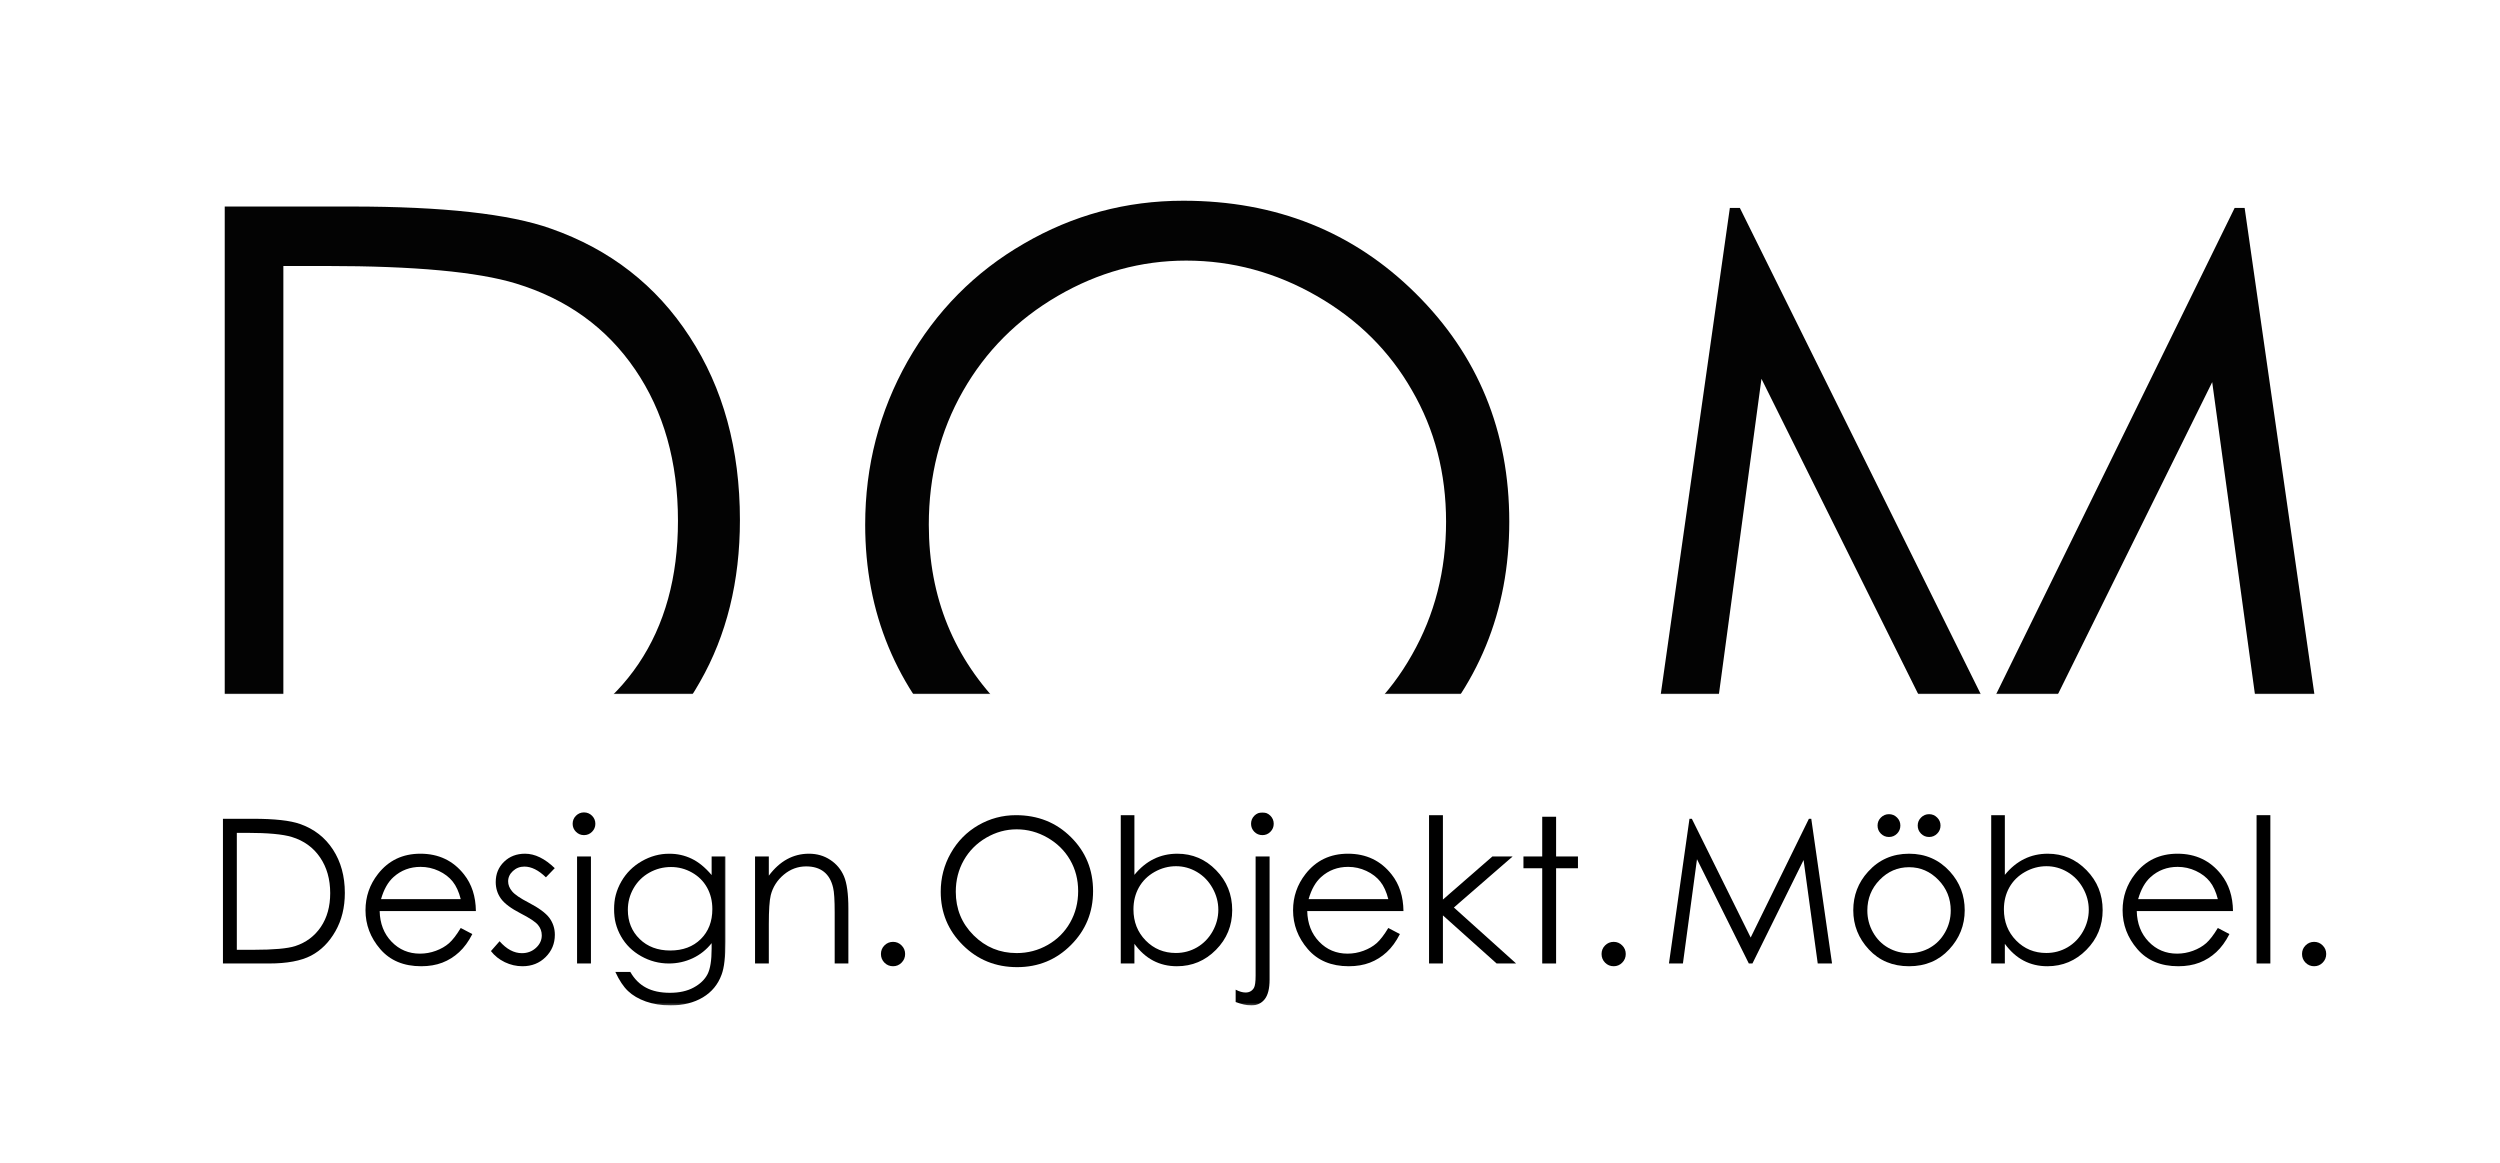 <svg width="1096" height="510" viewBox="0 0 1096 510" fill="none" xmlns="http://www.w3.org/2000/svg">
<rect width="1096" height="510" fill="white"/>
<path fill-rule="evenodd" clip-rule="evenodd" d="M98.522 358.694V90.543H154.12C194.225 90.543 223.334 93.767 241.438 100.204C267.449 109.319 287.74 125.121 302.324 147.6C317.032 170.085 324.381 196.882 324.381 227.991C324.381 254.85 318.548 278.486 306.881 298.902C295.339 319.319 280.266 334.392 261.673 344.111C243.204 353.835 217.256 358.694 183.834 358.694H98.522ZM124.225 333.355H155.214C192.282 333.355 217.985 331.048 232.324 326.428C252.501 319.866 268.36 308.079 279.902 291.064C291.449 273.928 297.219 253.027 297.219 228.355C297.219 202.47 290.964 180.355 278.443 162.001C265.928 143.652 248.49 131.074 226.126 124.267C209.355 119.163 181.709 116.611 143.183 116.611H124.225V333.355Z" fill="#030303"/>
<path fill-rule="evenodd" clip-rule="evenodd" d="M518.75 88C559.339 88 593.307 101.552 620.651 128.651C647.995 155.75 661.667 189.109 661.667 228.729C661.667 267.984 647.995 301.281 620.651 328.625C593.427 355.969 560.193 369.641 520.938 369.641C481.198 369.641 447.656 356.031 420.313 328.807C392.969 301.583 379.297 268.651 379.297 230.005C379.297 204.24 385.495 180.359 397.891 158.365C410.406 136.37 427.422 119.172 448.932 106.776C470.443 94.26 493.714 88 518.75 88ZM520.026 114.25C500.219 114.25 481.443 119.417 463.698 129.745C445.953 140.073 432.099 153.99 422.135 171.49C412.172 188.99 407.188 208.495 407.188 230.005C407.188 261.844 418.188 288.766 440.182 310.76C462.302 332.635 488.917 343.573 520.026 343.573C540.807 343.573 560.01 338.531 577.63 328.443C595.375 318.354 609.167 304.563 619.01 287.063C628.974 269.563 633.958 250.12 633.958 228.729C633.958 207.464 628.974 188.26 619.01 171.125C609.167 153.87 595.25 140.073 577.266 129.745C559.281 119.417 540.198 114.25 520.026 114.25Z" fill="#030303"/>
<path fill-rule="evenodd" clip-rule="evenodd" d="M720.271 359.296L758.37 91.144H762.745L871.756 311.171L979.673 91.144H984.048L1022.51 359.296H996.079L969.829 167.525L875.037 359.296H868.292L772.225 166.066L746.157 359.296H720.271Z" fill="#030303"/>
<mask id="mask0_1767_82" style="mask-type:luminance" maskUnits="userSpaceOnUse" x="13" y="304" width="1064" height="80">
<path d="M13 304H1076.54V384H13V304Z" fill="white"/>
</mask>
<g mask="url(#mask0_1767_82)">
<path fill-rule="evenodd" clip-rule="evenodd" d="M13 304.078H1076.54V383.302H13V304.078Z" fill="white"/>
</g>
<path d="M731.666 422.391L740.666 358.953H741.708L767.499 411.016L793.02 358.953H794.062L803.166 422.391H796.895L790.687 377.036L768.27 422.391H766.687L743.958 376.682L737.791 422.391H731.666Z" fill="black"/>
<path d="M836.933 374.267C844.141 374.267 850.12 376.887 854.87 382.121C859.173 386.887 861.329 392.533 861.329 399.059C861.329 405.616 859.048 411.345 854.495 416.246C849.938 421.152 844.084 423.6 836.933 423.6C829.735 423.6 823.86 421.152 819.308 416.246C814.751 411.345 812.475 405.616 812.475 399.059C812.475 392.559 814.631 386.928 818.954 382.163C823.688 376.902 829.683 374.267 836.933 374.267ZM836.933 380.184C831.933 380.184 827.631 382.038 824.037 385.746C820.438 389.454 818.641 393.934 818.641 399.184C818.641 402.59 819.459 405.757 821.1 408.684C822.735 411.616 824.954 413.882 827.745 415.475C830.537 417.074 833.6 417.871 836.933 417.871C840.266 417.871 843.318 417.074 846.1 415.475C848.891 413.882 851.105 411.616 852.745 408.684C854.381 405.757 855.204 402.59 855.204 399.184C855.204 393.934 853.396 389.454 849.787 385.746C846.188 382.038 841.902 380.184 836.933 380.184ZM828.12 356.934C829.506 356.934 830.688 357.428 831.662 358.413C832.631 359.387 833.12 360.559 833.12 361.934C833.12 363.309 832.631 364.491 831.662 365.475C830.688 366.449 829.506 366.934 828.12 366.934C826.745 366.934 825.563 366.449 824.579 365.475C823.605 364.491 823.12 363.309 823.12 361.934C823.12 360.559 823.605 359.387 824.579 358.413C825.563 357.428 826.745 356.934 828.12 356.934ZM845.725 356.934C847.1 356.934 848.271 357.428 849.245 358.413C850.23 359.387 850.725 360.559 850.725 361.934C850.725 363.309 850.23 364.491 849.245 365.475C848.271 366.449 847.1 366.934 845.725 366.934C844.334 366.934 843.152 366.449 842.183 365.475C841.209 364.491 840.725 363.309 840.725 361.934C840.725 360.559 841.209 359.387 842.183 358.413C843.152 357.428 844.334 356.934 845.725 356.934Z" fill="black"/>
<path d="M872.947 422.392V357.371H878.926V383.538C881.452 380.444 884.286 378.121 887.426 376.579C890.562 375.038 893.999 374.267 897.739 374.267C904.374 374.267 910.041 376.678 914.739 381.496C919.447 386.303 921.801 392.142 921.801 399.017C921.801 405.809 919.426 411.611 914.676 416.413C909.937 421.204 904.229 423.6 897.551 423.6C893.729 423.6 890.265 422.777 887.156 421.142C884.057 419.507 881.312 417.048 878.926 413.767V422.392H872.947ZM897.093 417.788C900.452 417.788 903.557 416.965 906.406 415.309C909.249 413.642 911.515 411.319 913.197 408.329C914.874 405.345 915.718 402.184 915.718 398.85C915.718 395.517 914.869 392.345 913.176 389.329C911.479 386.303 909.202 383.949 906.343 382.267C903.479 380.59 900.426 379.746 897.176 379.746C893.869 379.746 890.723 380.59 887.739 382.267C884.765 383.949 882.479 386.215 880.885 389.059C879.301 391.908 878.51 395.116 878.51 398.684C878.51 404.116 880.291 408.658 883.864 412.309C887.447 415.965 891.854 417.788 897.093 417.788Z" fill="black"/>
<path d="M972.297 406.828L977.38 409.495C975.714 412.776 973.781 415.422 971.589 417.432C969.406 419.448 966.948 420.984 964.214 422.036C961.49 423.078 958.406 423.599 954.964 423.599C947.307 423.599 941.323 421.094 937.005 416.078C932.698 411.068 930.547 405.391 930.547 399.057C930.547 393.115 932.37 387.807 936.026 383.141C940.651 377.224 946.844 374.266 954.609 374.266C962.609 374.266 968.99 377.302 973.755 383.37C977.141 387.651 978.87 392.995 978.943 399.411H936.755C936.88 404.87 938.62 409.349 941.984 412.849C945.344 416.339 949.495 418.078 954.443 418.078C956.828 418.078 959.151 417.661 961.401 416.828C963.661 415.995 965.578 414.891 967.151 413.516C968.734 412.13 970.448 409.901 972.297 406.828ZM972.297 394.182C971.49 390.974 970.318 388.406 968.776 386.474C967.234 384.547 965.198 382.99 962.672 381.807C960.141 380.63 957.484 380.036 954.693 380.036C950.094 380.036 946.141 381.526 942.839 384.495C940.422 386.651 938.594 389.88 937.359 394.182H972.297Z" fill="black"/>
<path d="M989.281 357.371H995.323V422.392H989.281V357.371Z" fill="black"/>
<path d="M1014.52 412.91C1015.98 412.91 1017.22 413.431 1018.25 414.473C1019.29 415.504 1019.81 416.759 1019.81 418.243C1019.81 419.717 1019.29 420.983 1018.25 422.035C1017.22 423.077 1015.98 423.598 1014.52 423.598C1013.05 423.598 1011.79 423.077 1010.75 422.035C1009.72 420.983 1009.21 419.717 1009.21 418.243C1009.21 416.759 1009.72 415.504 1010.75 414.473C1011.79 413.431 1013.05 412.91 1014.52 412.91Z" fill="black"/>
<path d="M445.391 357.371C455.001 357.371 463.037 360.579 469.495 366.996C475.964 373.402 479.204 381.288 479.204 390.663C479.204 399.944 475.975 407.819 469.516 414.288C463.068 420.762 455.204 423.996 445.912 423.996C436.506 423.996 428.568 420.777 422.1 414.329C415.641 407.887 412.412 400.095 412.412 390.954C412.412 384.861 413.881 379.215 416.829 374.017C419.771 368.809 423.787 364.736 428.87 361.788C433.964 358.845 439.475 357.371 445.391 357.371ZM445.704 363.579C441.021 363.579 436.579 364.803 432.37 367.246C428.173 369.694 424.896 372.986 422.537 377.121C420.188 381.262 419.016 385.871 419.016 390.954C419.016 398.486 421.62 404.845 426.829 410.038C432.048 415.236 438.339 417.829 445.704 417.829C450.62 417.829 455.167 416.637 459.35 414.246C463.527 411.861 466.792 408.595 469.141 404.454C471.485 400.319 472.662 395.72 472.662 390.663C472.662 385.621 471.485 381.074 469.141 377.017C466.792 372.949 463.495 369.694 459.245 367.246C454.995 364.803 450.48 363.579 445.704 363.579Z" fill="black"/>
<path d="M491.344 422.392V357.371H497.323V383.538C499.849 380.444 502.682 378.121 505.823 376.579C508.958 375.038 512.396 374.267 516.135 374.267C522.771 374.267 528.438 376.678 533.135 381.496C537.844 386.303 540.198 392.142 540.198 399.017C540.198 405.809 537.823 411.611 533.073 416.413C528.333 421.204 522.625 423.6 515.948 423.6C512.125 423.6 508.661 422.777 505.552 421.142C502.453 419.507 499.708 417.048 497.323 413.767V422.392H491.344ZM515.49 417.788C518.849 417.788 521.953 416.965 524.802 415.309C527.646 413.642 529.911 411.319 531.594 408.329C533.271 405.345 534.115 402.184 534.115 398.85C534.115 395.517 533.266 392.345 531.573 389.329C529.875 386.303 527.599 383.949 524.74 382.267C521.875 380.59 518.823 379.746 515.573 379.746C512.266 379.746 509.12 380.59 506.135 382.267C503.161 383.949 500.875 386.215 499.281 389.059C497.698 391.908 496.906 395.116 496.906 398.684C496.906 404.116 498.687 408.658 502.26 412.309C505.844 415.965 510.25 417.788 515.49 417.788Z" fill="black"/>
<mask id="mask1_1767_82" style="mask-type:luminance" maskUnits="userSpaceOnUse" x="541" y="356" width="19" height="85">
<path d="M541 356H559.667V440.766H541V356Z" fill="white"/>
</mask>
<g mask="url(#mask1_1767_82)">
<path d="M553.442 356.16C554.817 356.16 555.984 356.65 556.942 357.618C557.911 358.592 558.4 359.775 558.4 361.16C558.4 362.509 557.911 363.676 556.942 364.66C555.984 365.634 554.817 366.118 553.442 366.118C552.051 366.118 550.869 365.634 549.9 364.66C548.942 363.676 548.463 362.509 548.463 361.16C548.463 359.775 548.942 358.592 549.9 357.618C550.869 356.65 552.051 356.16 553.442 356.16ZM550.463 375.473H556.588V429.452C556.588 433.395 555.869 436.264 554.442 438.056C553.025 439.858 551.077 440.764 548.609 440.764C546.567 440.764 544.27 440.27 541.713 439.285V433.868C543.312 434.702 544.76 435.118 546.067 435.118C547.702 435.118 548.926 434.436 549.734 433.077C550.218 432.212 550.463 430.421 550.463 427.702V375.473Z" fill="black"/>
</g>
<path d="M608.631 406.828L613.714 409.495C612.048 412.776 610.115 415.422 607.923 417.432C605.74 419.448 603.282 420.984 600.548 422.036C597.824 423.078 594.74 423.599 591.298 423.599C583.641 423.599 577.657 421.094 573.339 416.078C569.032 411.068 566.881 405.391 566.881 399.057C566.881 393.115 568.704 387.807 572.36 383.141C576.985 377.224 583.178 374.266 590.943 374.266C598.943 374.266 605.324 377.302 610.089 383.37C613.475 387.651 615.204 392.995 615.277 399.411H573.089C573.214 404.87 574.954 409.349 578.318 412.849C581.678 416.339 585.829 418.078 590.777 418.078C593.162 418.078 595.485 417.661 597.735 416.828C599.995 415.995 601.912 414.891 603.485 413.516C605.068 412.13 606.782 409.901 608.631 406.828ZM608.631 394.182C607.824 390.974 606.652 388.406 605.11 386.474C603.568 384.547 601.532 382.99 599.006 381.807C596.475 380.63 593.818 380.036 591.027 380.036C586.428 380.036 582.475 381.526 579.173 384.495C576.756 386.651 574.928 389.88 573.693 394.182H608.631Z" fill="black"/>
<path d="M626.49 357.371H632.574V394.371L654.261 375.475H663.136L637.386 397.85L664.657 422.392H656.115L632.574 401.309V422.392H626.49V357.371Z" fill="black"/>
<path d="M676.11 358.059H682.193V375.475H691.777V380.642H682.193V422.392H676.11V380.642H667.881V375.475H676.11V358.059Z" fill="black"/>
<path d="M707.438 412.91C708.896 412.91 710.135 413.431 711.167 414.473C712.208 415.504 712.729 416.759 712.729 418.243C712.729 419.717 712.208 420.983 711.167 422.035C710.135 423.077 708.896 423.598 707.438 423.598C705.964 423.598 704.708 423.077 703.667 422.035C702.635 420.983 702.125 419.717 702.125 418.243C702.125 416.759 702.635 415.504 703.667 414.473C704.708 413.431 705.964 412.91 707.438 412.91Z" fill="black"/>
<path d="M97.74 422.391V358.953H110.907C120.391 358.953 127.271 359.719 131.553 361.245C137.704 363.401 142.511 367.135 145.969 372.453C149.438 377.776 151.178 384.115 151.178 391.474C151.178 397.823 149.803 403.411 147.053 408.245C144.313 413.078 140.751 416.651 136.365 418.953C131.975 421.245 125.829 422.391 117.928 422.391H97.74ZM103.824 416.391H111.157C119.933 416.391 126.016 415.849 129.407 414.766C134.167 413.214 137.917 410.411 140.657 406.37C143.391 402.328 144.761 397.391 144.761 391.557C144.761 385.432 143.271 380.203 140.303 375.87C137.344 371.526 133.219 368.547 127.928 366.932C123.969 365.724 117.433 365.12 108.324 365.12H103.824V416.391Z" fill="black"/>
<path d="M201.984 406.828L207.068 409.495C205.401 412.776 203.469 415.422 201.276 417.432C199.094 419.448 196.635 420.984 193.901 422.036C191.177 423.078 188.094 423.599 184.651 423.599C176.995 423.599 171.01 421.094 166.693 416.078C162.385 411.068 160.234 405.391 160.234 399.057C160.234 393.115 162.057 387.807 165.714 383.141C170.339 377.224 176.531 374.266 184.297 374.266C192.297 374.266 198.677 377.302 203.443 383.37C206.828 387.651 208.557 392.995 208.63 399.411H166.443C166.568 404.87 168.307 409.349 171.672 412.849C175.031 416.339 179.182 418.078 184.13 418.078C186.516 418.078 188.839 417.661 191.089 416.828C193.349 415.995 195.266 414.891 196.839 413.516C198.422 412.13 200.135 409.901 201.984 406.828ZM201.984 394.182C201.177 390.974 200.005 388.406 198.464 386.474C196.922 384.547 194.885 382.99 192.359 381.807C189.828 380.63 187.172 380.036 184.38 380.036C179.781 380.036 175.828 381.526 172.526 384.495C170.109 386.651 168.281 389.88 167.047 394.182H201.984Z" fill="black"/>
<path d="M243.204 380.599L239.329 384.62C236.105 381.484 232.959 379.911 229.891 379.911C227.933 379.911 226.251 380.568 224.85 381.87C223.459 383.161 222.766 384.672 222.766 386.391C222.766 387.906 223.339 389.359 224.495 390.745C225.646 392.151 228.063 393.802 231.745 395.703C236.214 398.026 239.256 400.266 240.87 402.432C242.454 404.615 243.245 407.073 243.245 409.807C243.245 413.656 241.891 416.922 239.183 419.599C236.485 422.266 233.11 423.599 229.058 423.599C226.36 423.599 223.787 423.005 221.329 421.828C218.87 420.651 216.834 419.026 215.225 416.953L219.016 412.641C222.084 416.13 225.35 417.87 228.808 417.87C231.225 417.87 233.277 417.094 234.975 415.536C236.667 413.984 237.516 412.156 237.516 410.057C237.516 408.339 236.954 406.802 235.829 405.453C234.704 404.12 232.173 402.448 228.245 400.432C224.021 398.255 221.146 396.099 219.62 393.974C218.089 391.849 217.329 389.422 217.329 386.682C217.329 383.13 218.542 380.172 220.975 377.807C223.402 375.448 226.475 374.266 230.183 374.266C234.485 374.266 238.829 376.38 243.204 380.599Z" fill="black"/>
<path d="M256.005 356.16C257.391 356.16 258.573 356.65 259.547 357.618C260.516 358.592 261.005 359.775 261.005 361.16C261.005 362.509 260.516 363.676 259.547 364.66C258.573 365.634 257.391 366.118 256.005 366.118C254.656 366.118 253.49 365.634 252.505 364.66C251.531 363.676 251.047 362.509 251.047 361.16C251.047 359.775 251.531 358.592 252.505 357.618C253.49 356.65 254.656 356.16 256.005 356.16ZM252.984 375.473H259.068V422.389H252.984V375.473Z" fill="black"/>
<mask id="mask2_1767_82" style="mask-type:luminance" maskUnits="userSpaceOnUse" x="269" y="373" width="50" height="68">
<path d="M269 373.332H318.333V440.764H269V373.332Z" fill="white"/>
</mask>
<g mask="url(#mask2_1767_82)">
<path d="M311.979 375.474H318.062V412.87C318.062 419.453 317.484 424.266 316.333 427.307C314.76 431.609 312.02 434.932 308.104 437.266C304.197 439.599 299.499 440.766 293.999 440.766C289.968 440.766 286.354 440.193 283.145 439.057C279.947 437.917 277.343 436.391 275.333 434.474C273.317 432.568 271.463 429.776 269.77 426.099H276.333C278.109 429.208 280.406 431.505 283.229 432.995C286.046 434.495 289.541 435.245 293.708 435.245C297.817 435.245 301.281 434.474 304.104 432.932C306.937 431.391 308.958 429.453 310.166 427.12C311.374 424.797 311.979 421.052 311.979 415.87V413.474C309.713 416.349 306.942 418.557 303.666 420.099C300.385 421.63 296.906 422.391 293.229 422.391C288.906 422.391 284.854 421.323 281.062 419.182C277.27 417.047 274.338 414.161 272.27 410.536C270.197 406.911 269.166 402.927 269.166 398.578C269.166 394.245 270.239 390.203 272.395 386.453C274.546 382.703 277.525 379.74 281.333 377.557C285.15 375.365 289.171 374.266 293.395 374.266C296.906 374.266 300.176 374.995 303.208 376.453C306.234 377.901 309.156 380.286 311.979 383.62V375.474ZM294.166 380.099C290.749 380.099 287.572 380.927 284.645 382.578C281.713 384.234 279.416 386.516 277.749 389.432C276.083 392.349 275.249 395.505 275.249 398.891C275.249 404.031 276.968 408.286 280.416 411.661C283.874 415.026 288.343 416.703 293.833 416.703C299.374 416.703 303.833 415.036 307.208 411.703C310.593 408.37 312.291 403.984 312.291 398.536C312.291 395.01 311.51 391.859 309.958 389.078C308.4 386.302 306.197 384.115 303.354 382.516C300.505 380.906 297.442 380.099 294.166 380.099Z" fill="black"/>
</g>
<path d="M331.01 375.474H337.051V383.891C339.468 380.672 342.14 378.26 345.072 376.661C347.999 375.068 351.187 374.266 354.635 374.266C358.145 374.266 361.26 375.161 363.968 376.953C366.687 378.734 368.697 381.13 369.989 384.141C371.281 387.156 371.926 391.859 371.926 398.245V422.391H365.926V400.016C365.926 394.615 365.697 391.005 365.239 389.182C364.531 386.089 363.182 383.755 361.197 382.182C359.208 380.615 356.619 379.828 353.426 379.828C349.77 379.828 346.499 381.036 343.614 383.453C340.723 385.87 338.822 388.859 337.906 392.411C337.333 394.745 337.051 399.005 337.051 405.182V422.391H331.01V375.474Z" fill="black"/>
<path d="M391.516 412.91C392.974 412.91 394.214 413.431 395.245 414.473C396.286 415.504 396.807 416.759 396.807 418.243C396.807 419.717 396.286 420.983 395.245 422.035C394.214 423.077 392.974 423.598 391.516 423.598C390.042 423.598 388.786 423.077 387.745 422.035C386.714 420.983 386.203 419.717 386.203 418.243C386.203 416.759 386.714 415.504 387.745 414.473C388.786 413.431 390.042 412.91 391.516 412.91Z" fill="black"/>
</svg>
